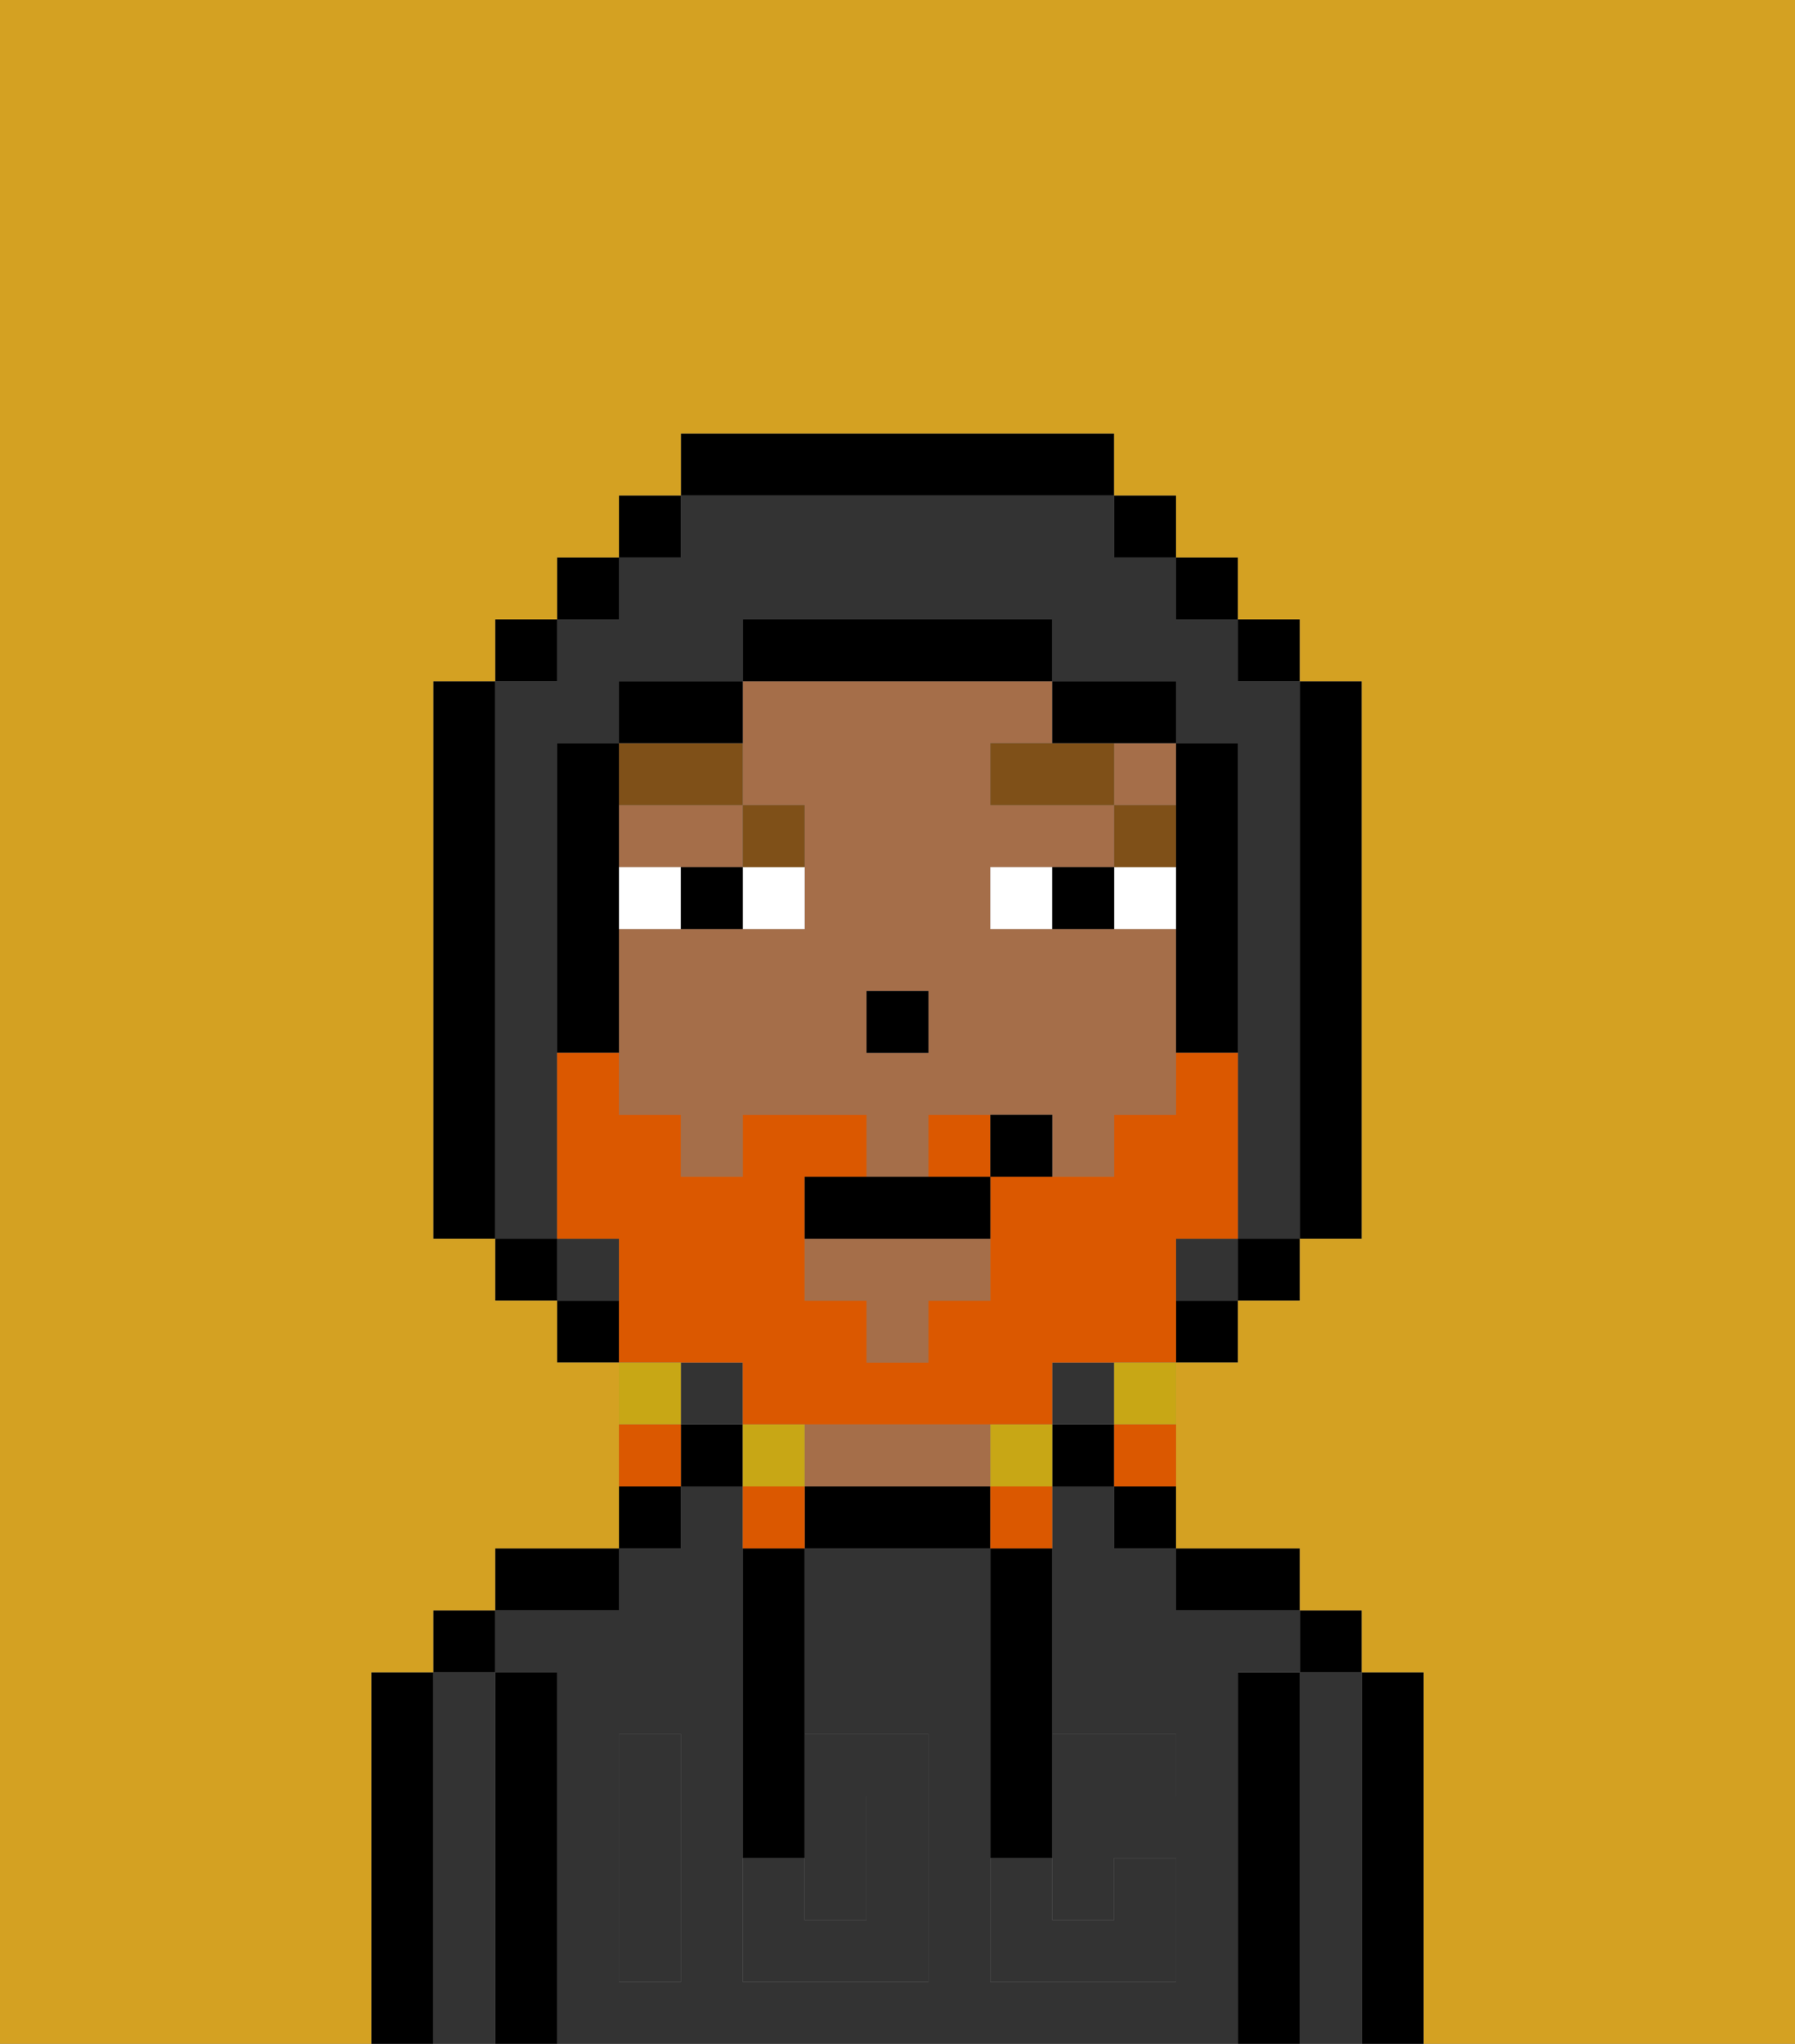 <svg xmlns="http://www.w3.org/2000/svg" viewBox="0 0 29 33"><rect x="0" y="0" width="29" height="33" fill="#808080" stroke="none"/><defs><style>polygon,rect,path{shape-rendering:crispedges;}.ta20-1{fill:#000000;}.ta20-2{fill:#333333;}.ta20-3{fill:#a56e49;}.ta20-4{fill:#333333;}.ta20-5{fill:#ffffff;}.ta20-6{fill:#7f5018;}.ta20-7{fill:#d4a122;}.ta20-8{fill:#db5800;}.ta20-9{fill:#c8a715;}</style></defs><path class="ta20-1" d="M23,27H22v6h1V27Z"/><path class="ta20-2" d="M22,27H21v6h1V27Z"/><rect class="ta20-1" x="21" y="26" width="1" height="1"/><path class="ta20-1" d="M21,27H20v6h1V27Z"/><path class="ta20-2" d="M20,27h1V26H19V25H18V24H17v4h2v1H17v2h1V30h1v2H16V25H13v3h2v4H12V24H11v1H10v1H8v1H9v6H20V27Zm-9,2v3H10V28h1Z"/><path class="ta20-1" d="M20,26h1V25H19v1Z"/><rect class="ta20-1" x="18" y="24" width="1" height="1"/><rect class="ta20-1" x="17" y="23" width="1" height="1"/><path class="ta20-1" d="M15,24H13v1h3V24Z"/><path class="ta20-3" d="M14,24h2V23H13v1Z"/><rect class="ta20-1" x="11" y="23" width="1" height="1"/><rect class="ta20-1" x="10" y="24" width="1" height="1"/><path class="ta20-1" d="M10,25H8v1h2Z"/><path class="ta20-1" d="M9,27H8v6H9V27Z"/><path class="ta20-2" d="M8,27H7v6H8V27Z"/><rect class="ta20-1" x="7" y="26" width="1" height="1"/><path class="ta20-1" d="M7,27H6v6H7V27Z"/><path class="ta20-2" d="M14,31V29H13v2Z"/><path class="ta20-4" d="M14,29v2H13V30H12v2h3V28H13v1Z"/><path class="ta20-4" d="M10,29v3h1V28H10Z"/><path class="ta20-4" d="M18,29h1V28H17v1Z"/><path class="ta20-4" d="M16,31v1h3V30H18v1H17V30H16Z"/><path class="ta20-1" d="M12,26v4h1V25H12Z"/><path class="ta20-1" d="M16,26v4h1V25H16Z"/><path class="ta20-3" d="M10,14h2V13H10Z"/><polygon class="ta20-3" points="13 21 14 21 14 22 15 22 15 21 16 21 16 20 13 20 13 21"/><path class="ta20-3" d="M18,15H16V14h2V13H16V12h1V11H12v2h1v2H10v3h1v1h1V18h2v1h1V18h2v1h1V18h1V15Zm-3,2H14V16h1Z"/><rect class="ta20-3" x="18" y="12" width="1" height="1"/><rect class="ta20-1" x="14" y="16" width="1" height="1"/><path class="ta20-5" d="M12,15h1V14H12Z"/><path class="ta20-5" d="M10,14v1h1V14Z"/><path class="ta20-5" d="M18,15h1V14H18Z"/><path class="ta20-5" d="M16,14v1h1V14Z"/><path class="ta20-1" d="M11,14v1h1V14Z"/><path class="ta20-1" d="M17,14v1h1V14Z"/><rect class="ta20-6" x="18" y="13" width="1" height="1"/><polygon class="ta20-6" points="17 12 16 12 16 13 18 13 18 12 17 12"/><path class="ta20-6" d="M13,14V13H12v1Z"/><path class="ta20-6" d="M12,13V12H10v1Z"/><rect class="ta20-2" x="9" y="20" width="1" height="1"/><rect class="ta20-2" x="19" y="20" width="1" height="1"/><path class="ta20-2" d="M9,19V12h1V11h2V10h5v1h2v1h1v8h1V11H20V10H19V9H18V8H11V9H10v1H9v1H8v9H9Z"/><rect class="ta20-2" x="17" y="22" width="1" height="1"/><rect class="ta20-2" x="11" y="22" width="1" height="1"/><rect class="ta20-1" x="10" y="8" width="1" height="1"/><rect class="ta20-1" x="9" y="9" width="1" height="1"/><rect class="ta20-1" x="8" y="10" width="1" height="1"/><path class="ta20-1" d="M8,11H7v9H8V11Z"/><rect class="ta20-1" x="8" y="20" width="1" height="1"/><rect class="ta20-1" x="9" y="21" width="1" height="1"/><rect class="ta20-1" x="19" y="21" width="1" height="1"/><rect class="ta20-1" x="20" y="20" width="1" height="1"/><path class="ta20-1" d="M21,20h1V11H21v9Z"/><rect class="ta20-1" x="20" y="10" width="1" height="1"/><rect class="ta20-1" x="19" y="9" width="1" height="1"/><rect class="ta20-1" x="18" y="8" width="1" height="1"/><path class="ta20-1" d="M18,8V7H11V8h7Z"/><path class="ta20-1" d="M12,11H10v1h2Z"/><path class="ta20-1" d="M10,14V12H9v5h1V14Z"/><path class="ta20-1" d="M20,12H19v5h1V12Z"/><path class="ta20-1" d="M18,12h1V11H17v1Z"/><path class="ta20-1" d="M17,11V10H12v1h5Z"/><path class="ta20-7" d="M0,7V33H6V27H7V26H8V25h2V22H9V21H8V20H7V11H8V10H9V9h1V8h1V7h7V8h1V9h1v1h1v1h1v9H21v1H20v1H19v3h2v1h1v1h1v6h6V0H0Z"/><path class="ta20-8" d="M15,18v1h1V18Z"/><path class="ta20-8" d="M12,22v1h5V22h2V20h1V17H19v1H18v1H16v2H15v1H14V21H13V19h1V18H12v1H11V18H10V17H9v3h1v2h2Z"/><path class="ta20-9" d="M18,23h1V22H18Z"/><path class="ta20-8" d="M18,24h1V23H18Z"/><path class="ta20-9" d="M16,23v1h1V23Z"/><path class="ta20-8" d="M16,25h1V24H16Z"/><path class="ta20-9" d="M13,23H12v1h1Z"/><path class="ta20-8" d="M12,24v1h1V24Z"/><path class="ta20-9" d="M11,22H10v1h1Z"/><path class="ta20-8" d="M11,23H10v1h1Z"/><path class="ta20-1" d="M14,19H13v1h3V19H14Z"/><path class="ta20-1" d="M16,18v1h1V18Z"/></svg>